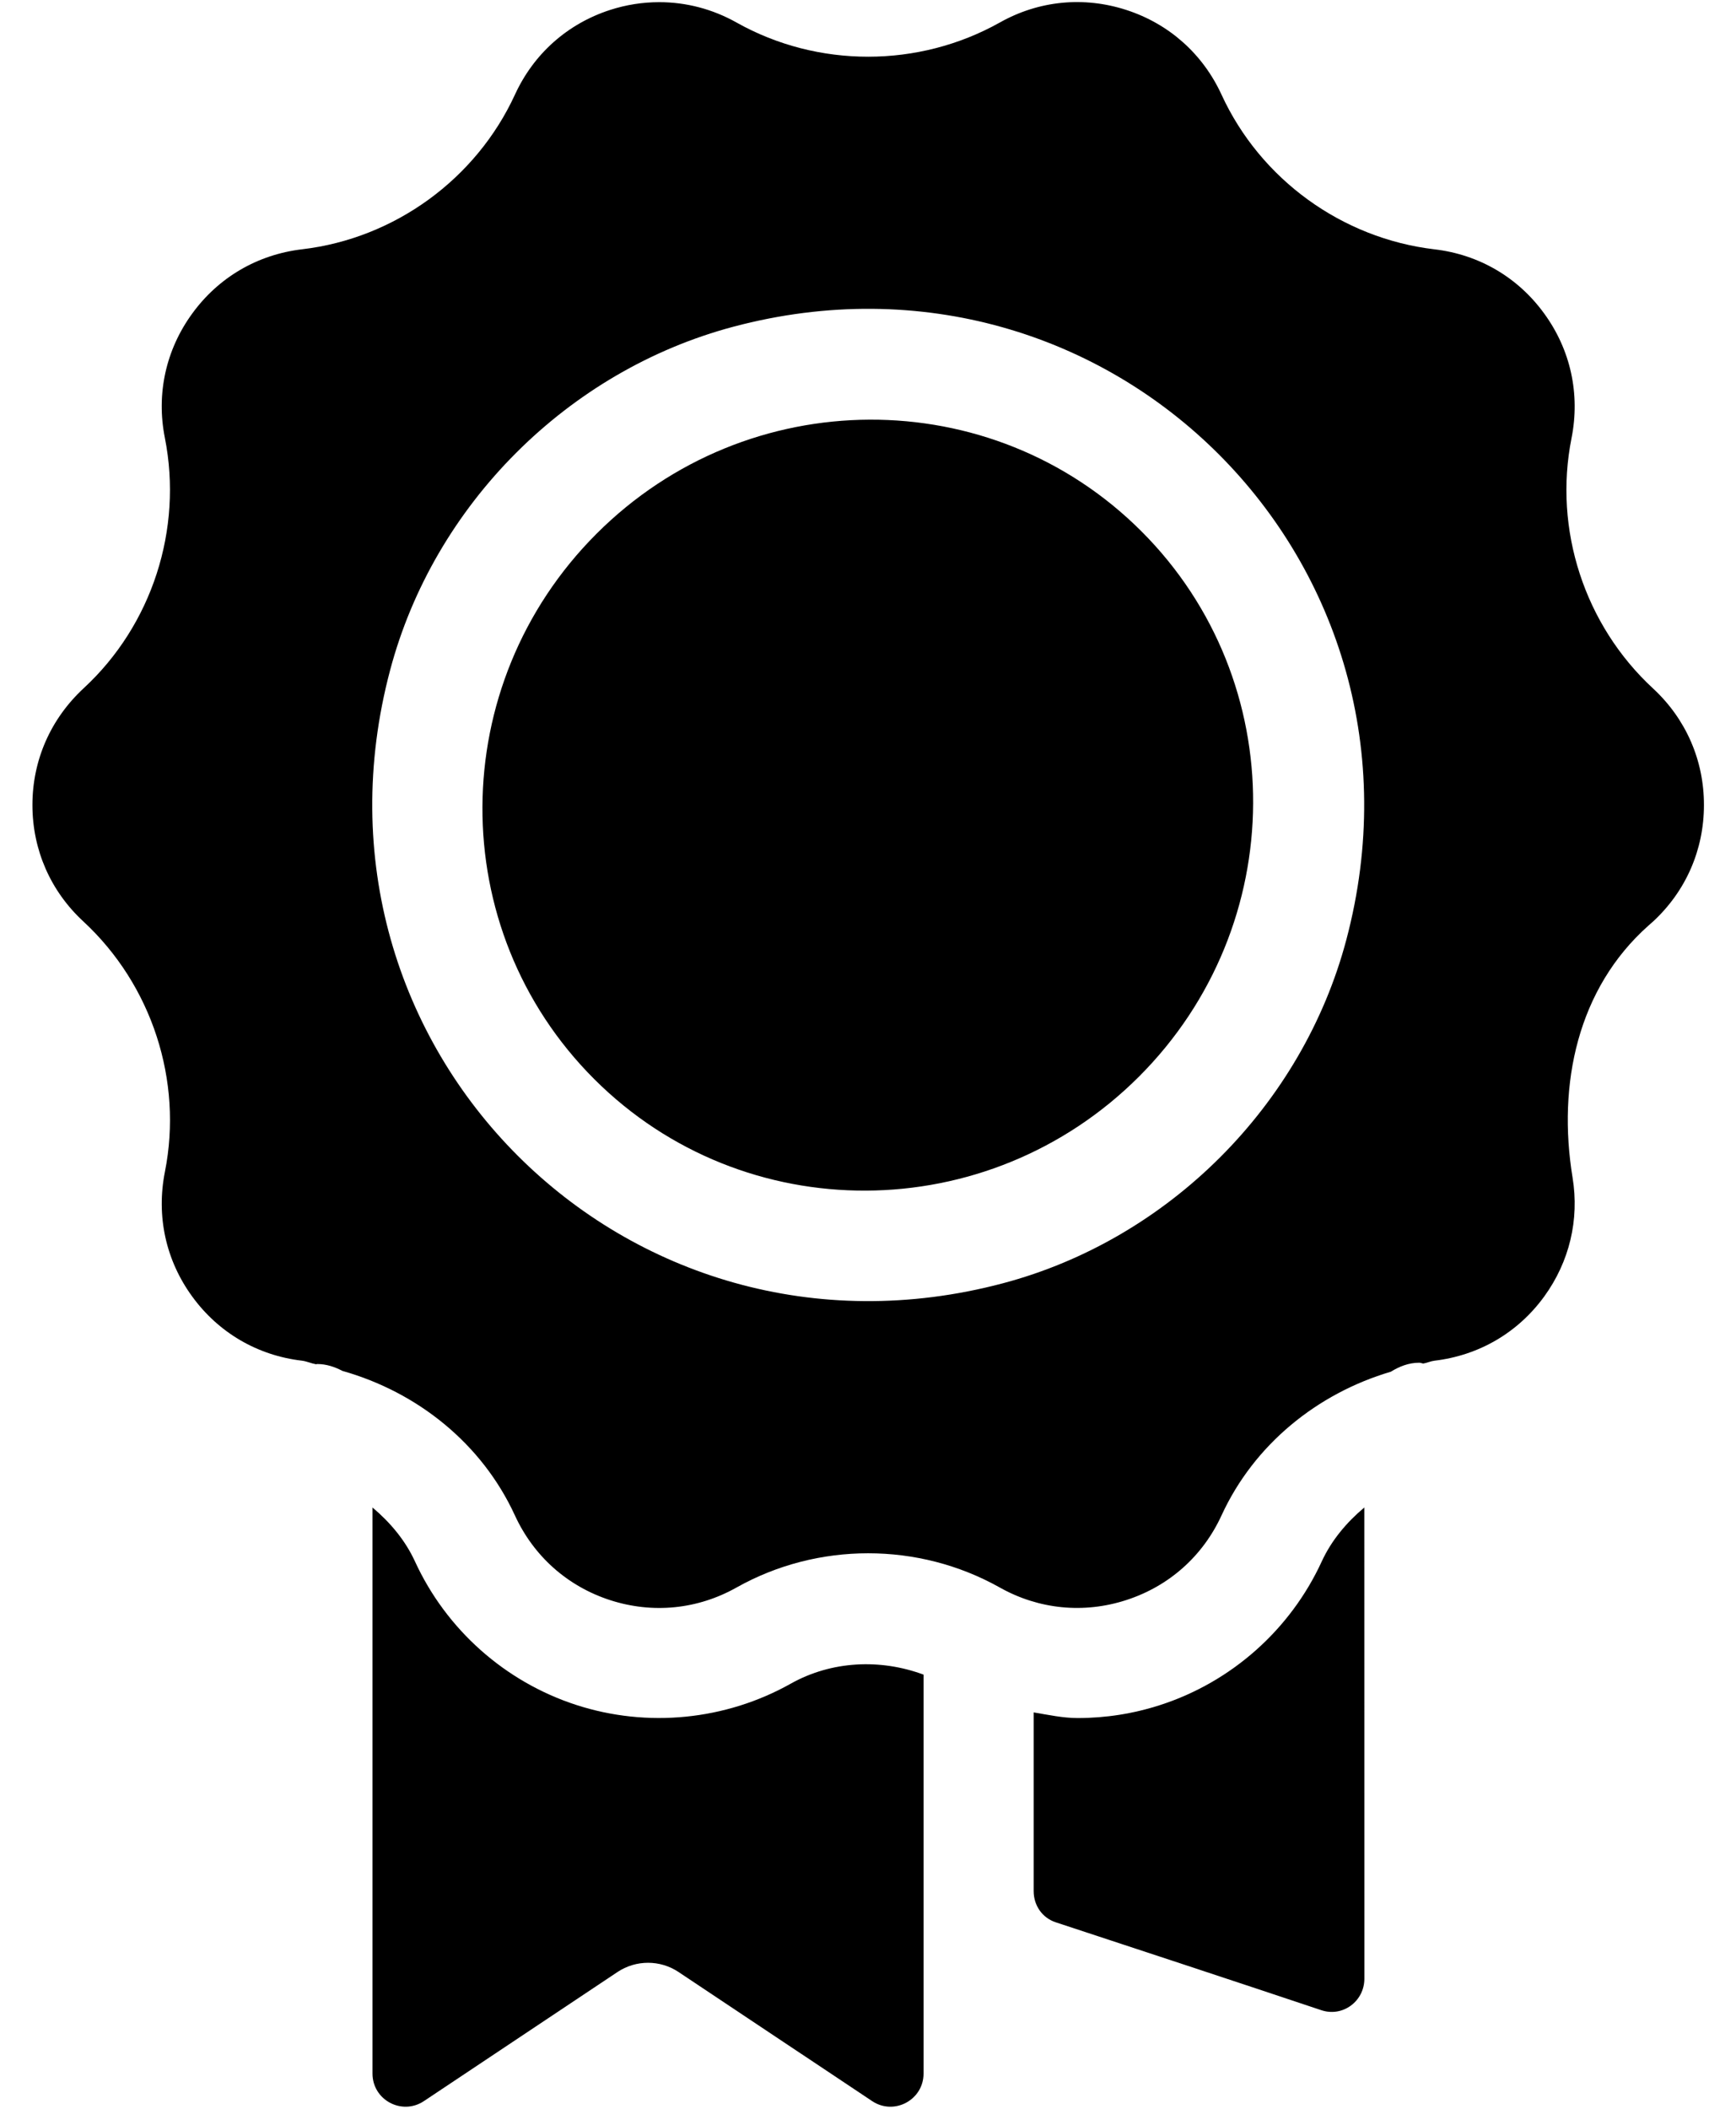 <svg width="28" height="34" viewBox="0 0 28 34" fill="none" xmlns="http://www.w3.org/2000/svg">
<path d="M9.621 8.606C7.183 11.044 7.166 14.979 9.582 17.396C11.998 19.812 15.934 19.794 18.372 17.357C20.81 14.918 20.827 10.983 18.411 8.567C15.995 6.151 12.059 6.168 9.621 8.606Z" fill="currentColor"/>
<path d="M12.755 27.145C11.703 27.736 10.44 27.861 9.292 27.488C8.145 27.115 7.198 26.273 6.694 25.177C6.536 24.832 6.291 24.544 6.008 24.305V33.432C6.008 33.858 6.482 34.112 6.837 33.876L9.959 31.795C10.258 31.596 10.647 31.596 10.945 31.795L14.067 33.876C14.421 34.112 14.896 33.858 14.896 33.432V27C14.198 26.741 13.412 26.777 12.755 27.145Z" fill="currentColor"/>
<path d="M21.318 25.176C20.814 26.272 19.867 27.115 18.719 27.488C18.284 27.63 17.832 27.7 17.382 27.7C17.143 27.7 16.908 27.648 16.672 27.609V30.49C16.672 30.72 16.809 30.921 17.028 30.993C17.901 31.28 20.16 32.024 21.311 32.41C21.656 32.526 22.006 32.267 22.006 31.902L22.005 24.305C21.721 24.544 21.477 24.831 21.318 25.176Z" fill="currentColor"/>
<path d="M26.663 11.101C25.556 10.079 25.054 8.535 25.347 7.066C25.489 6.351 25.332 5.64 24.907 5.056C24.484 4.472 23.855 4.104 23.138 4.02C21.643 3.844 20.328 2.889 19.702 1.526C19.4 0.869 18.855 0.384 18.168 0.161C17.481 -0.062 16.755 0.009 16.126 0.363C14.817 1.097 13.19 1.099 11.881 0.364C11.492 0.145 11.064 0.035 10.634 0.035C10.367 0.035 10.1 0.076 9.838 0.161C9.151 0.384 8.607 0.869 8.306 1.525C7.679 2.888 6.364 3.844 4.874 4.019C4.152 4.104 3.523 4.473 3.1 5.056C2.675 5.639 2.518 6.351 2.659 7.059C2.952 8.536 2.45 10.079 1.352 11.094C0.815 11.591 0.523 12.258 0.523 12.979C0.523 13.701 0.815 14.368 1.345 14.857C2.45 15.88 2.952 17.424 2.66 18.892C2.518 19.608 2.674 20.319 3.099 20.902C3.523 21.486 4.152 21.854 4.869 21.938C4.948 21.948 5.019 21.982 5.097 21.996C5.103 21.996 5.108 21.992 5.115 21.992C5.264 21.992 5.399 22.038 5.523 22.103C6.736 22.446 7.774 23.277 8.305 24.433C8.607 25.09 9.151 25.574 9.838 25.798C10.526 26.021 11.251 25.949 11.88 25.595C13.188 24.86 14.814 24.859 16.125 25.595C16.753 25.948 17.48 26.021 18.168 25.797C18.855 25.574 19.4 25.09 19.702 24.433C20.226 23.292 21.244 22.467 22.433 22.116C22.569 22.032 22.72 21.971 22.892 21.971C22.915 21.971 22.934 21.982 22.957 21.984C23.017 21.974 23.072 21.947 23.133 21.939C23.855 21.854 24.483 21.486 24.907 20.903C25.314 20.342 25.475 19.665 25.364 18.986C25.117 17.479 25.446 15.939 26.587 14.924L26.662 14.858C27.192 14.368 27.483 13.701 27.483 12.979C27.484 12.258 27.192 11.591 26.663 11.101ZM21.715 15.152C21.007 17.822 18.847 19.982 16.177 20.69C10.097 22.303 4.679 16.885 6.292 10.806C7 8.135 9.16 5.976 11.831 5.267C17.91 3.654 23.328 9.072 21.715 15.152Z" fill="currentColor"/>
</svg>
